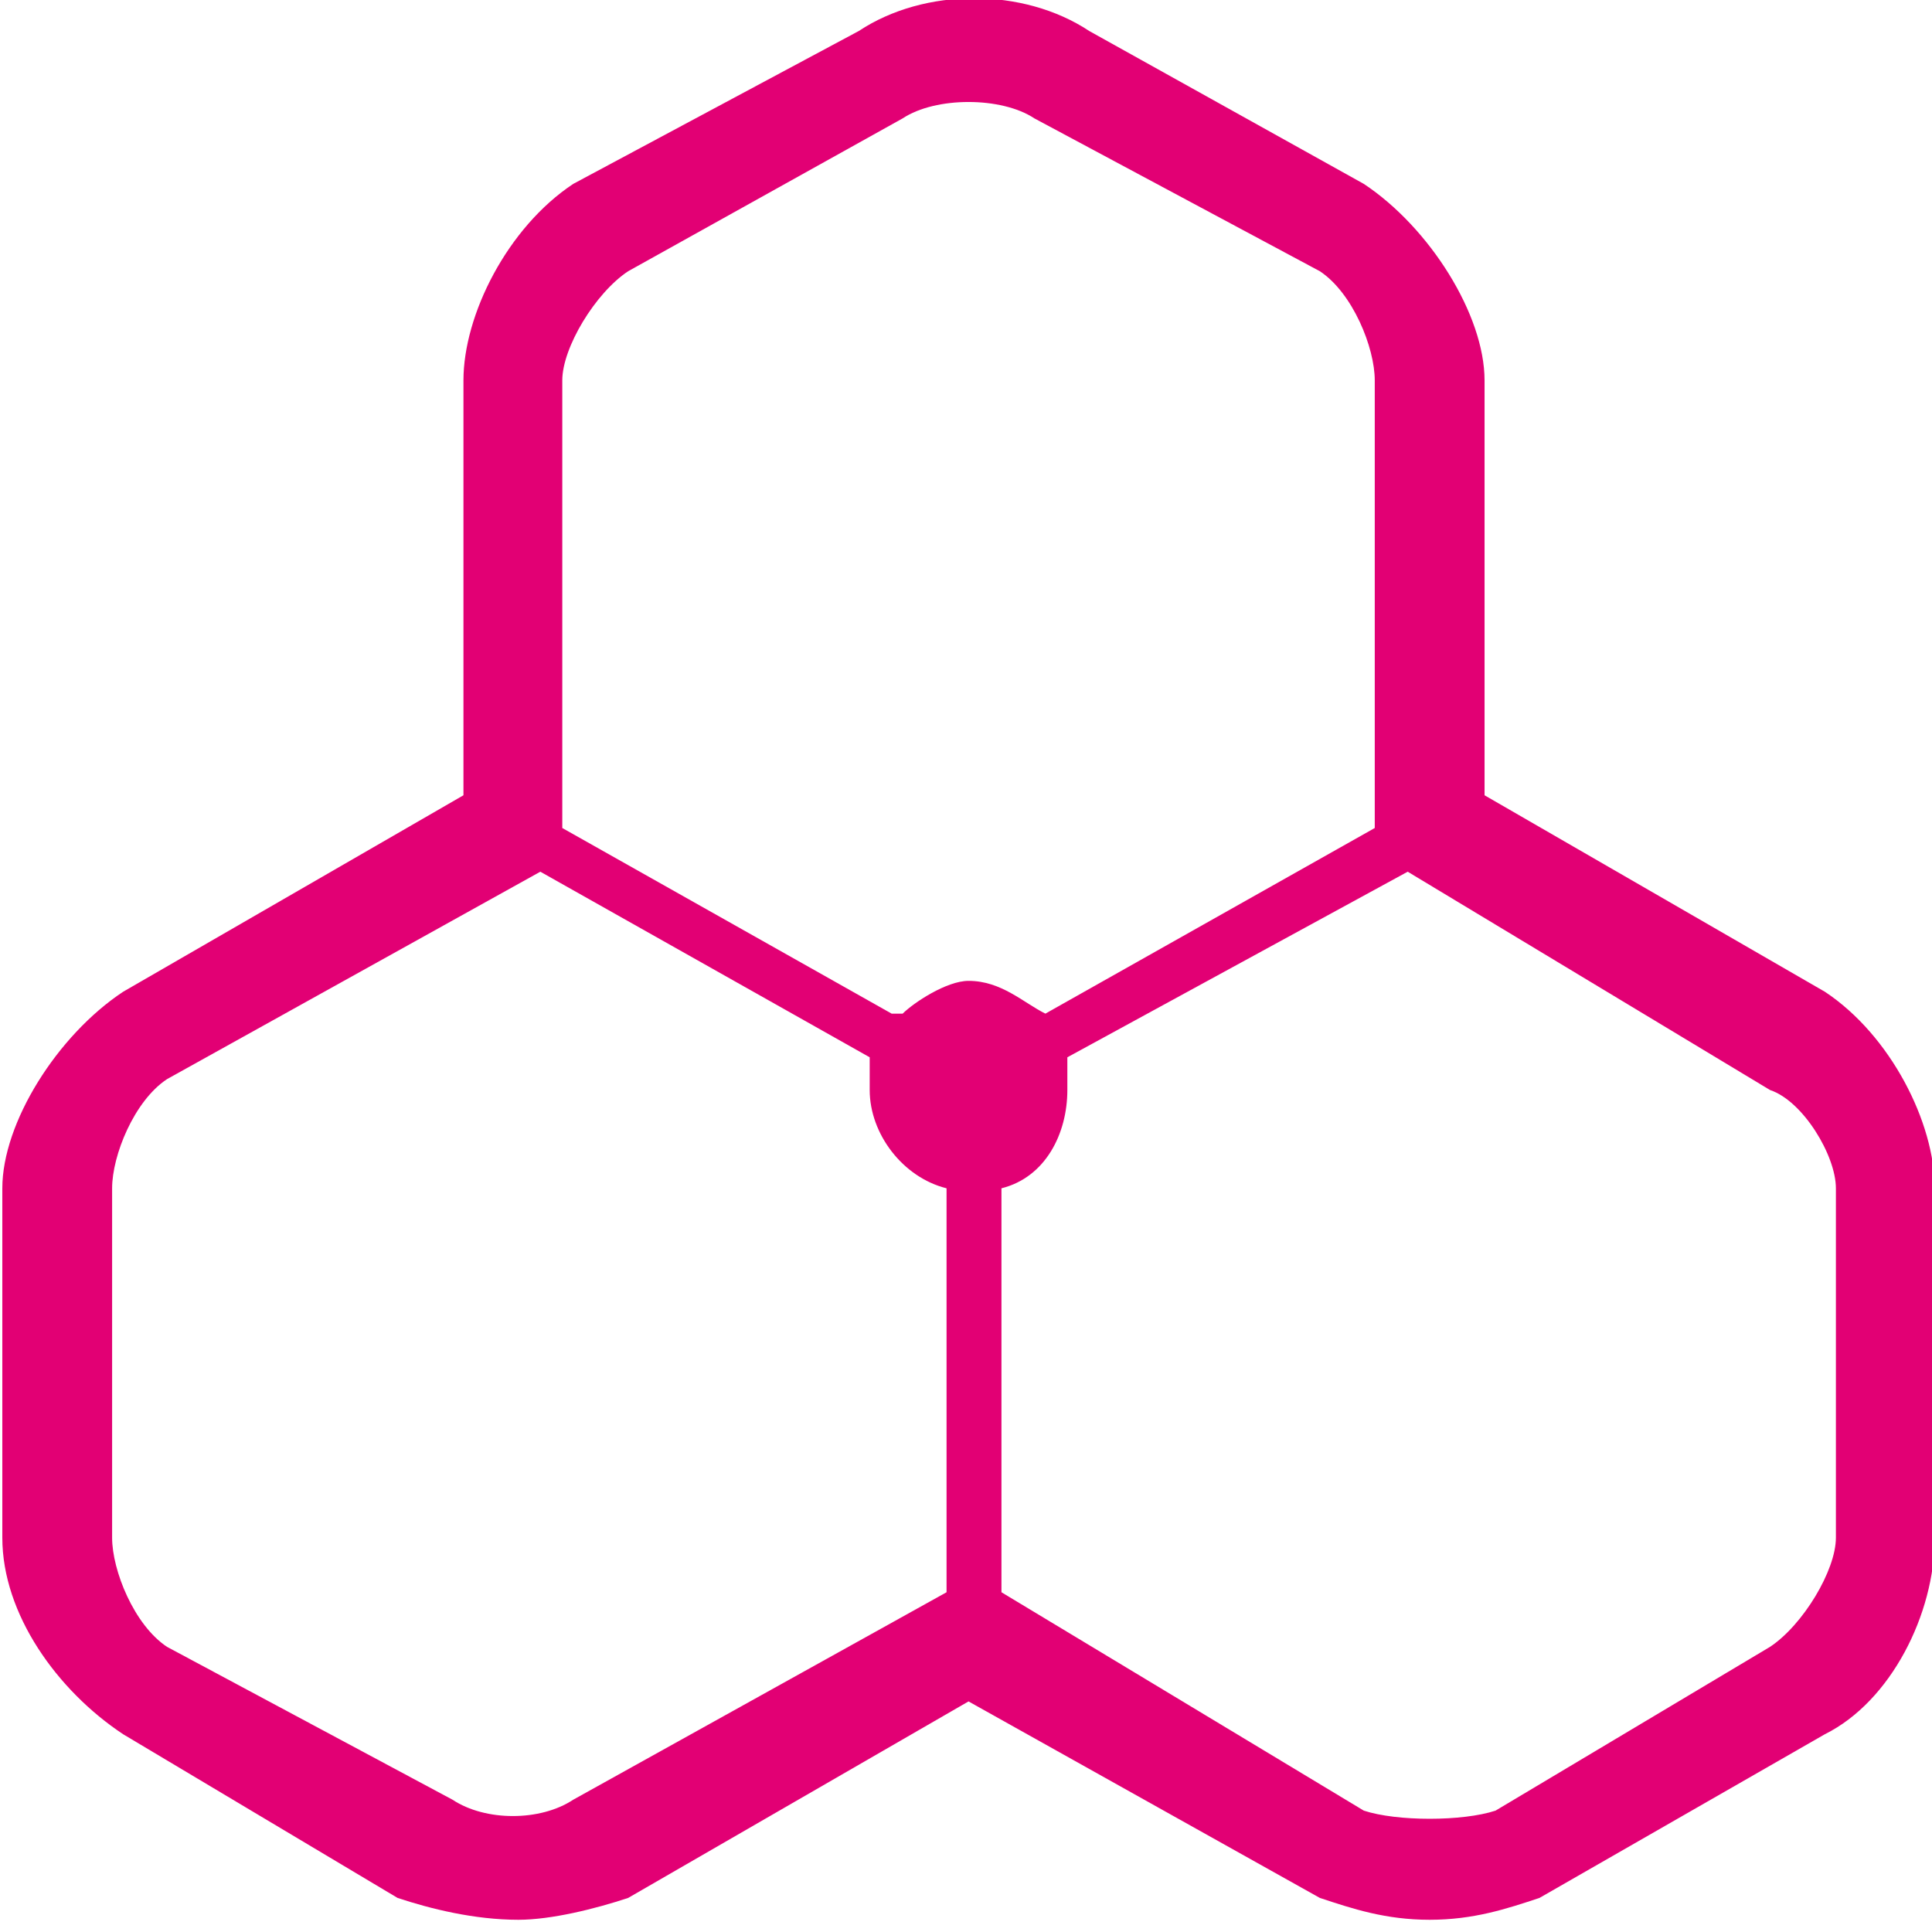 <?xml version="1.0" encoding="UTF-8" standalone="no"?>
<!DOCTYPE svg PUBLIC "-//W3C//DTD SVG 1.1//EN" "http://www.w3.org/Graphics/SVG/1.1/DTD/svg11.dtd">
<svg width="100%" height="100%" viewBox="0 0 80 80" version="1.1" xmlns="http://www.w3.org/2000/svg" xmlns:xlink="http://www.w3.org/1999/xlink" xml:space="preserve" xmlns:serif="http://www.serif.com/" style="fill-rule:evenodd;clip-rule:evenodd;stroke-linejoin:round;stroke-miterlimit:2;">
    <g transform="matrix(1.633,0,0,1.633,-453.878,-248.739)">
        <path d="M324.216,177.469L315.585,172.486L315.585,161.966C315.585,160.305 314.193,158.09 312.523,156.983L305.562,153.107C303.892,152 301.386,152 299.716,153.107L292.477,156.983C290.807,158.09 289.693,160.305 289.693,161.966L289.693,172.486L281.062,177.469C279.392,178.576 278,180.791 278,182.452L278,191.311C278,193.249 279.392,195.186 281.062,196.294L288.023,200.446C288.858,200.723 289.972,201 291.085,201C291.92,201 293.034,200.723 293.869,200.446L302.5,195.463L311.409,200.446C312.244,200.723 313.08,201 314.193,201C315.307,201 316.142,200.723 316.977,200.446L324.216,196.294C325.886,195.463 327,193.249 327,191.311L327,182.452C327,180.791 325.886,178.576 324.216,177.469ZM293.869,159.198L300.83,155.322C301.665,154.768 303.335,154.768 304.17,155.322L311.409,159.198C312.244,159.751 312.801,161.136 312.801,161.966L312.801,173.316L304.449,178.023C303.892,177.746 303.335,177.192 302.5,177.192C301.943,177.192 301.108,177.746 300.83,178.023L300.551,178.023L292.199,173.316L292.199,161.966C292.199,161.136 293.034,159.751 293.869,159.198ZM292.477,197.955C291.642,198.508 290.25,198.508 289.415,197.955L282.176,194.079C281.341,193.525 280.784,192.141 280.784,191.311L280.784,182.452C280.784,181.621 281.341,180.237 282.176,179.684L291.642,174.424L299.994,179.13L299.994,179.96C299.994,181.068 300.83,182.175 301.943,182.452L301.943,192.695L292.477,197.955ZM324.494,191.311C324.494,192.141 323.659,193.525 322.824,194.079L315.864,198.232C315.028,198.508 313.358,198.508 312.523,198.232L303.335,192.695L303.335,182.452C304.449,182.175 305.006,181.068 305.006,179.96L305.006,179.13L313.636,174.424L322.824,179.96C323.659,180.237 324.494,181.621 324.494,182.452L324.494,191.311Z" style="fill:rgb(226,0,116);"/>
    </g>
</svg>
